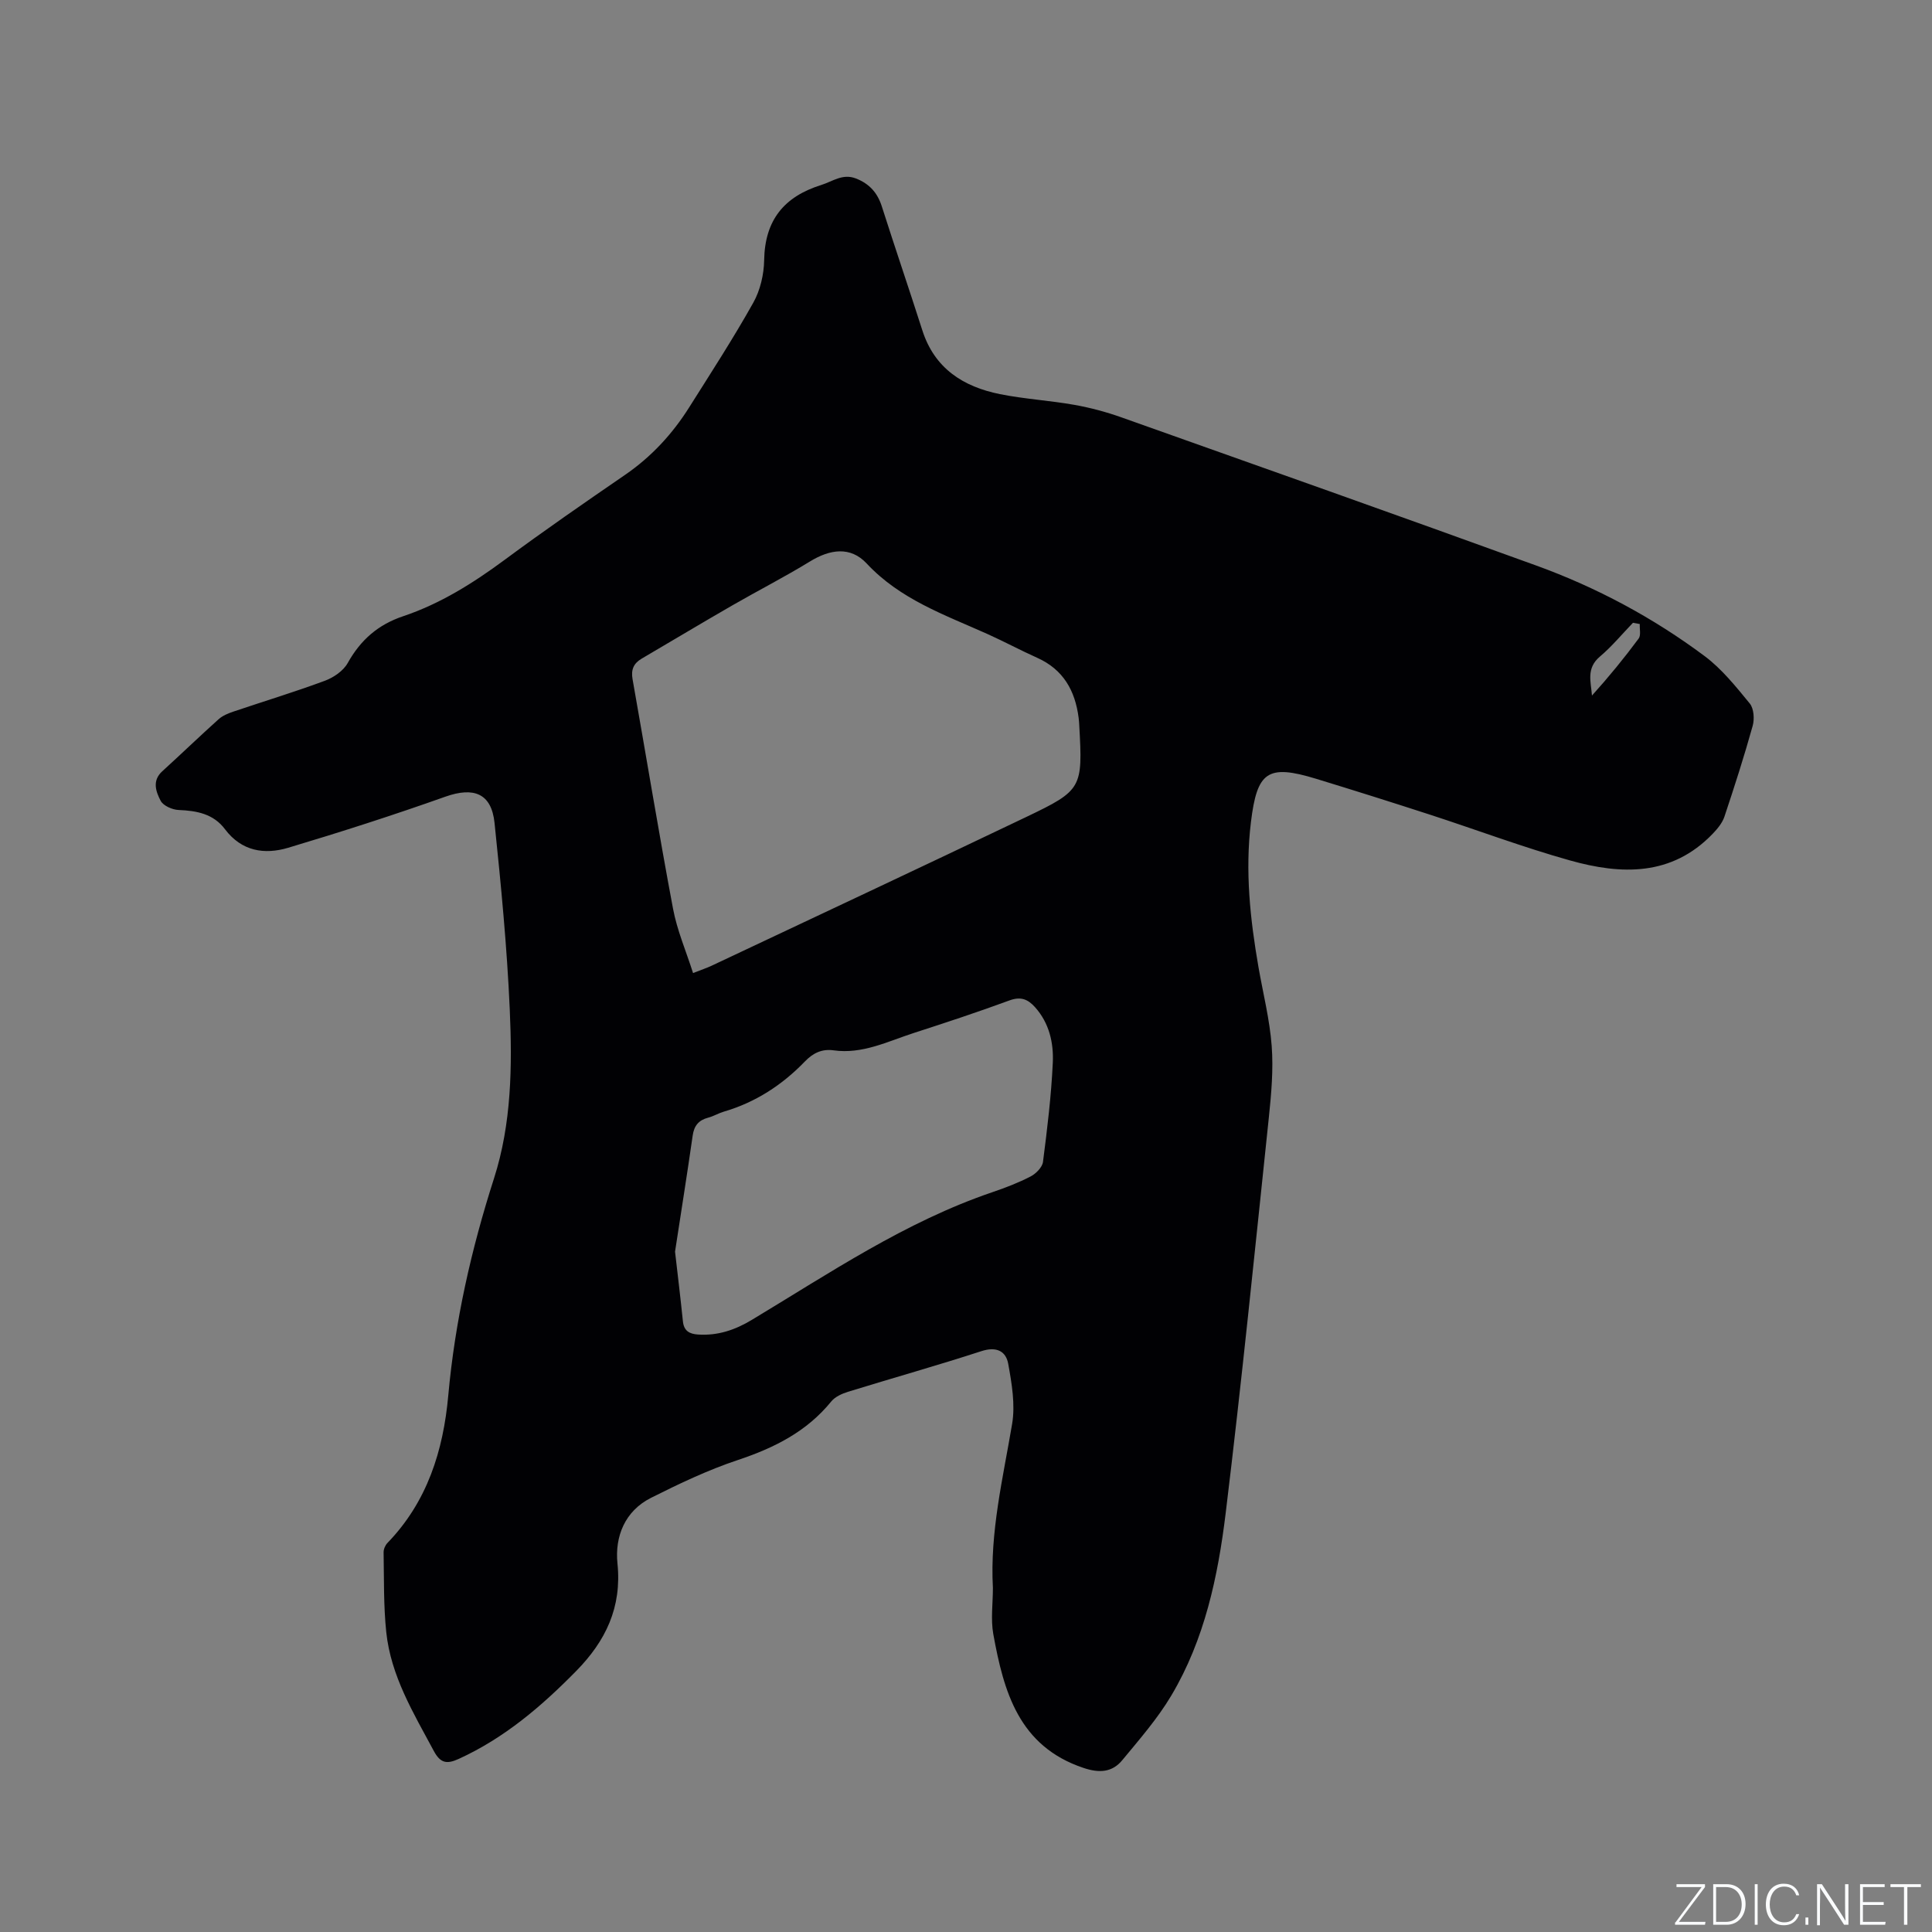 <svg enable-background="new 0 0 400 400" viewBox="0 0 400 400" xmlns="http://www.w3.org/2000/svg"><rect x="0" y="0" width="400" height="400" fill="#808080" stroke="none"/><g fill="#fafbfc"><path d="m346.9 398 5.4-7.3h-5.2v-.6h5.9v.6l-5.4 7.2h5.5l-.1.6h-6.2v-.5z"/><path d="m354.7 390.1h2.8c2.3 0 3.9 1.6 3.9 4.1s-1.6 4.3-3.9 4.3h-2.8zm.6 7.8h2c2.2 0 3.3-1.6 3.3-3.6 0-1.8-1-3.6-3.3-3.6h-2z"/><path d="m363.9 390.1v8.4h-.6v-8.4z"/><path d="m372.5 396.3c-.4 1.3-1.4 2.3-3.2 2.3-2.4 0-3.7-1.9-3.7-4.3 0-2.3 1.2-4.3 3.7-4.3 1.8 0 2.9 1 3.2 2.4h-.6c-.4-1.1-1.1-1.8-2.5-1.8-2.1 0-3 1.9-3 3.7s.9 3.7 3 3.7c1.4 0 2.1-.7 2.5-1.7z"/><path d="m373.8 398.5v-1.5h.6v1.5z"/><path d="m376.2 398.5v-8.4h1c1.3 2 4.4 6.7 4.9 7.6-.1-1.2-.1-2.4-.1-3.8v-3.8h.7v8.4h-.9c-1.2-1.9-4.4-6.8-5-7.7.1 1.1 0 2.3 0 3.9v3.9h-.6z"/><path d="m390 394.4h-4.3v3.5h4.7l-.1.6h-5.2v-8.4h5.1v.6h-4.5v3.1h4.3z"/><path d="m394.2 390.7h-2.8v-.6h6.3v.6h-2.8v7.8h-.7z"/></g><path d="m205.57 328.78c-.64-11.56 2.08-22.7 3.98-33.98.67-4-.07-8.36-.81-12.44-.48-2.66-2.47-3.62-5.55-2.62-9.16 2.98-18.44 5.58-27.64 8.42-1.25.39-2.66 1.03-3.45 2-5.09 6.26-11.81 9.61-19.33 12.12-6.18 2.06-12.13 4.89-17.96 7.82-5.45 2.73-7.54 8.04-6.97 13.61.93 9.09-2.45 16.05-8.55 22.26-7.18 7.31-14.86 13.87-24.29 18.18-2.45 1.12-3.8.96-5.19-1.64-4.21-7.85-8.89-15.53-9.84-24.6-.57-5.46-.45-11-.55-16.51-.01-.66.34-1.48.81-1.96 8.23-8.52 11.55-19.09 12.58-30.53 1.39-15.37 4.76-30.26 9.47-44.94 3.64-11.35 3.78-23.23 3.26-34.98-.57-12.89-1.81-25.77-3.15-38.61-.64-6.15-4.32-7.51-10.17-5.44-10.75 3.82-21.62 7.31-32.55 10.58-4.92 1.47-9.65.73-13.09-3.84-2.38-3.18-5.83-3.83-9.59-3.98-1.31-.05-3.2-.88-3.73-1.91-.96-1.85-1.83-4.13.33-6.1 3.92-3.57 7.74-7.25 11.68-10.79.83-.74 1.97-1.21 3.05-1.57 6.32-2.14 12.71-4.07 18.95-6.39 1.81-.67 3.82-2.05 4.72-3.67 2.66-4.76 6.26-7.94 11.49-9.69 7.68-2.58 14.48-6.85 21-11.67 8.17-6.05 16.55-11.84 24.94-17.6 5.43-3.73 9.78-8.44 13.26-13.96 4.52-7.17 9.14-14.29 13.28-21.68 1.44-2.57 2.2-5.84 2.25-8.8.14-8.26 4.08-13.15 11.82-15.57 2.39-.75 4.42-2.42 7.18-1.35 2.79 1.09 4.47 2.97 5.37 5.81 2.73 8.56 5.64 17.07 8.38 25.63 2.52 7.89 8.47 11.68 16.06 13.21 5.08 1.02 10.3 1.31 15.41 2.22 3.31.59 6.61 1.47 9.78 2.6 28.63 10.16 57.27 20.3 85.83 30.66 12.5 4.53 24.2 10.79 34.86 18.74 3.58 2.67 6.5 6.33 9.37 9.83.85 1.04 1 3.22.6 4.64-1.76 6.32-3.77 12.57-5.85 18.8-.44 1.3-1.44 2.51-2.42 3.53-8.51 8.85-18.95 8.5-29.53 5.53-9.77-2.74-19.31-6.33-28.97-9.47-7.85-2.55-15.72-5.03-23.61-7.44-10.09-3.08-12.23-1.47-13.5 8.99-1.23 10.14-.16 20.09 1.57 30.04.95 5.43 2.32 10.82 2.73 16.28.37 4.9-.08 9.91-.59 14.82-2.87 27.3-5.61 54.62-8.93 81.86-1.6 13.15-4.36 26.21-11.26 37.81-2.84 4.78-6.58 9.06-10.15 13.38-2.09 2.54-4.75 2.71-8.03 1.61-13.42-4.49-16.52-15.82-18.68-27.71-.55-3.09-.08-6.36-.08-9.54zm-62.08-127.32c1.73-.68 2.83-1.04 3.87-1.53 21.73-10.25 43.48-20.44 65.15-30.8 11.54-5.52 11.66-5.98 10.94-18.93-.03-.53-.06-1.06-.13-1.58-.72-5.62-3.17-10.01-8.58-12.43-3.48-1.56-6.84-3.37-10.31-4.93-8.85-3.97-18.05-7.15-25-14.6-3.35-3.59-7.58-2.97-11.76-.4-5.22 3.2-10.69 5.99-16 9.05-6.31 3.63-12.55 7.38-18.83 11.06-1.65.97-2.22 2.27-1.88 4.22 2.81 15.84 5.41 31.72 8.38 47.53.84 4.49 2.7 8.79 4.15 13.34zm-3.73 57.68c.55 4.77 1.13 9.59 1.63 14.43.2 1.97 1.33 2.61 3.13 2.73 4.07.27 7.67-.94 11.13-3.03 16.13-9.7 31.78-20.31 49.81-26.44 2.7-.92 5.39-1.95 7.92-3.26 1.11-.58 2.42-1.9 2.56-3.02.88-6.82 1.71-13.66 2.03-20.52.19-4.12-.73-8.23-3.7-11.53-1.5-1.66-2.97-2.22-5.28-1.37-6.55 2.41-13.19 4.6-19.84 6.75-5.4 1.75-10.62 4.42-16.57 3.58-2.44-.34-4.28.59-5.92 2.29-4.71 4.88-10.23 8.48-16.79 10.4-1.11.33-2.14.96-3.25 1.25-1.98.52-2.92 1.67-3.21 3.72-1.14 7.97-2.41 15.91-3.65 24.02zm199.74-129.94c-.47-.09-.94-.17-1.41-.26-2.27 2.35-4.37 4.91-6.85 7-2.88 2.43-1.85 5.23-1.64 8.07 3.47-3.85 6.67-7.76 9.67-11.81.5-.68.17-1.98.23-3z" fill="#010104"/></svg>